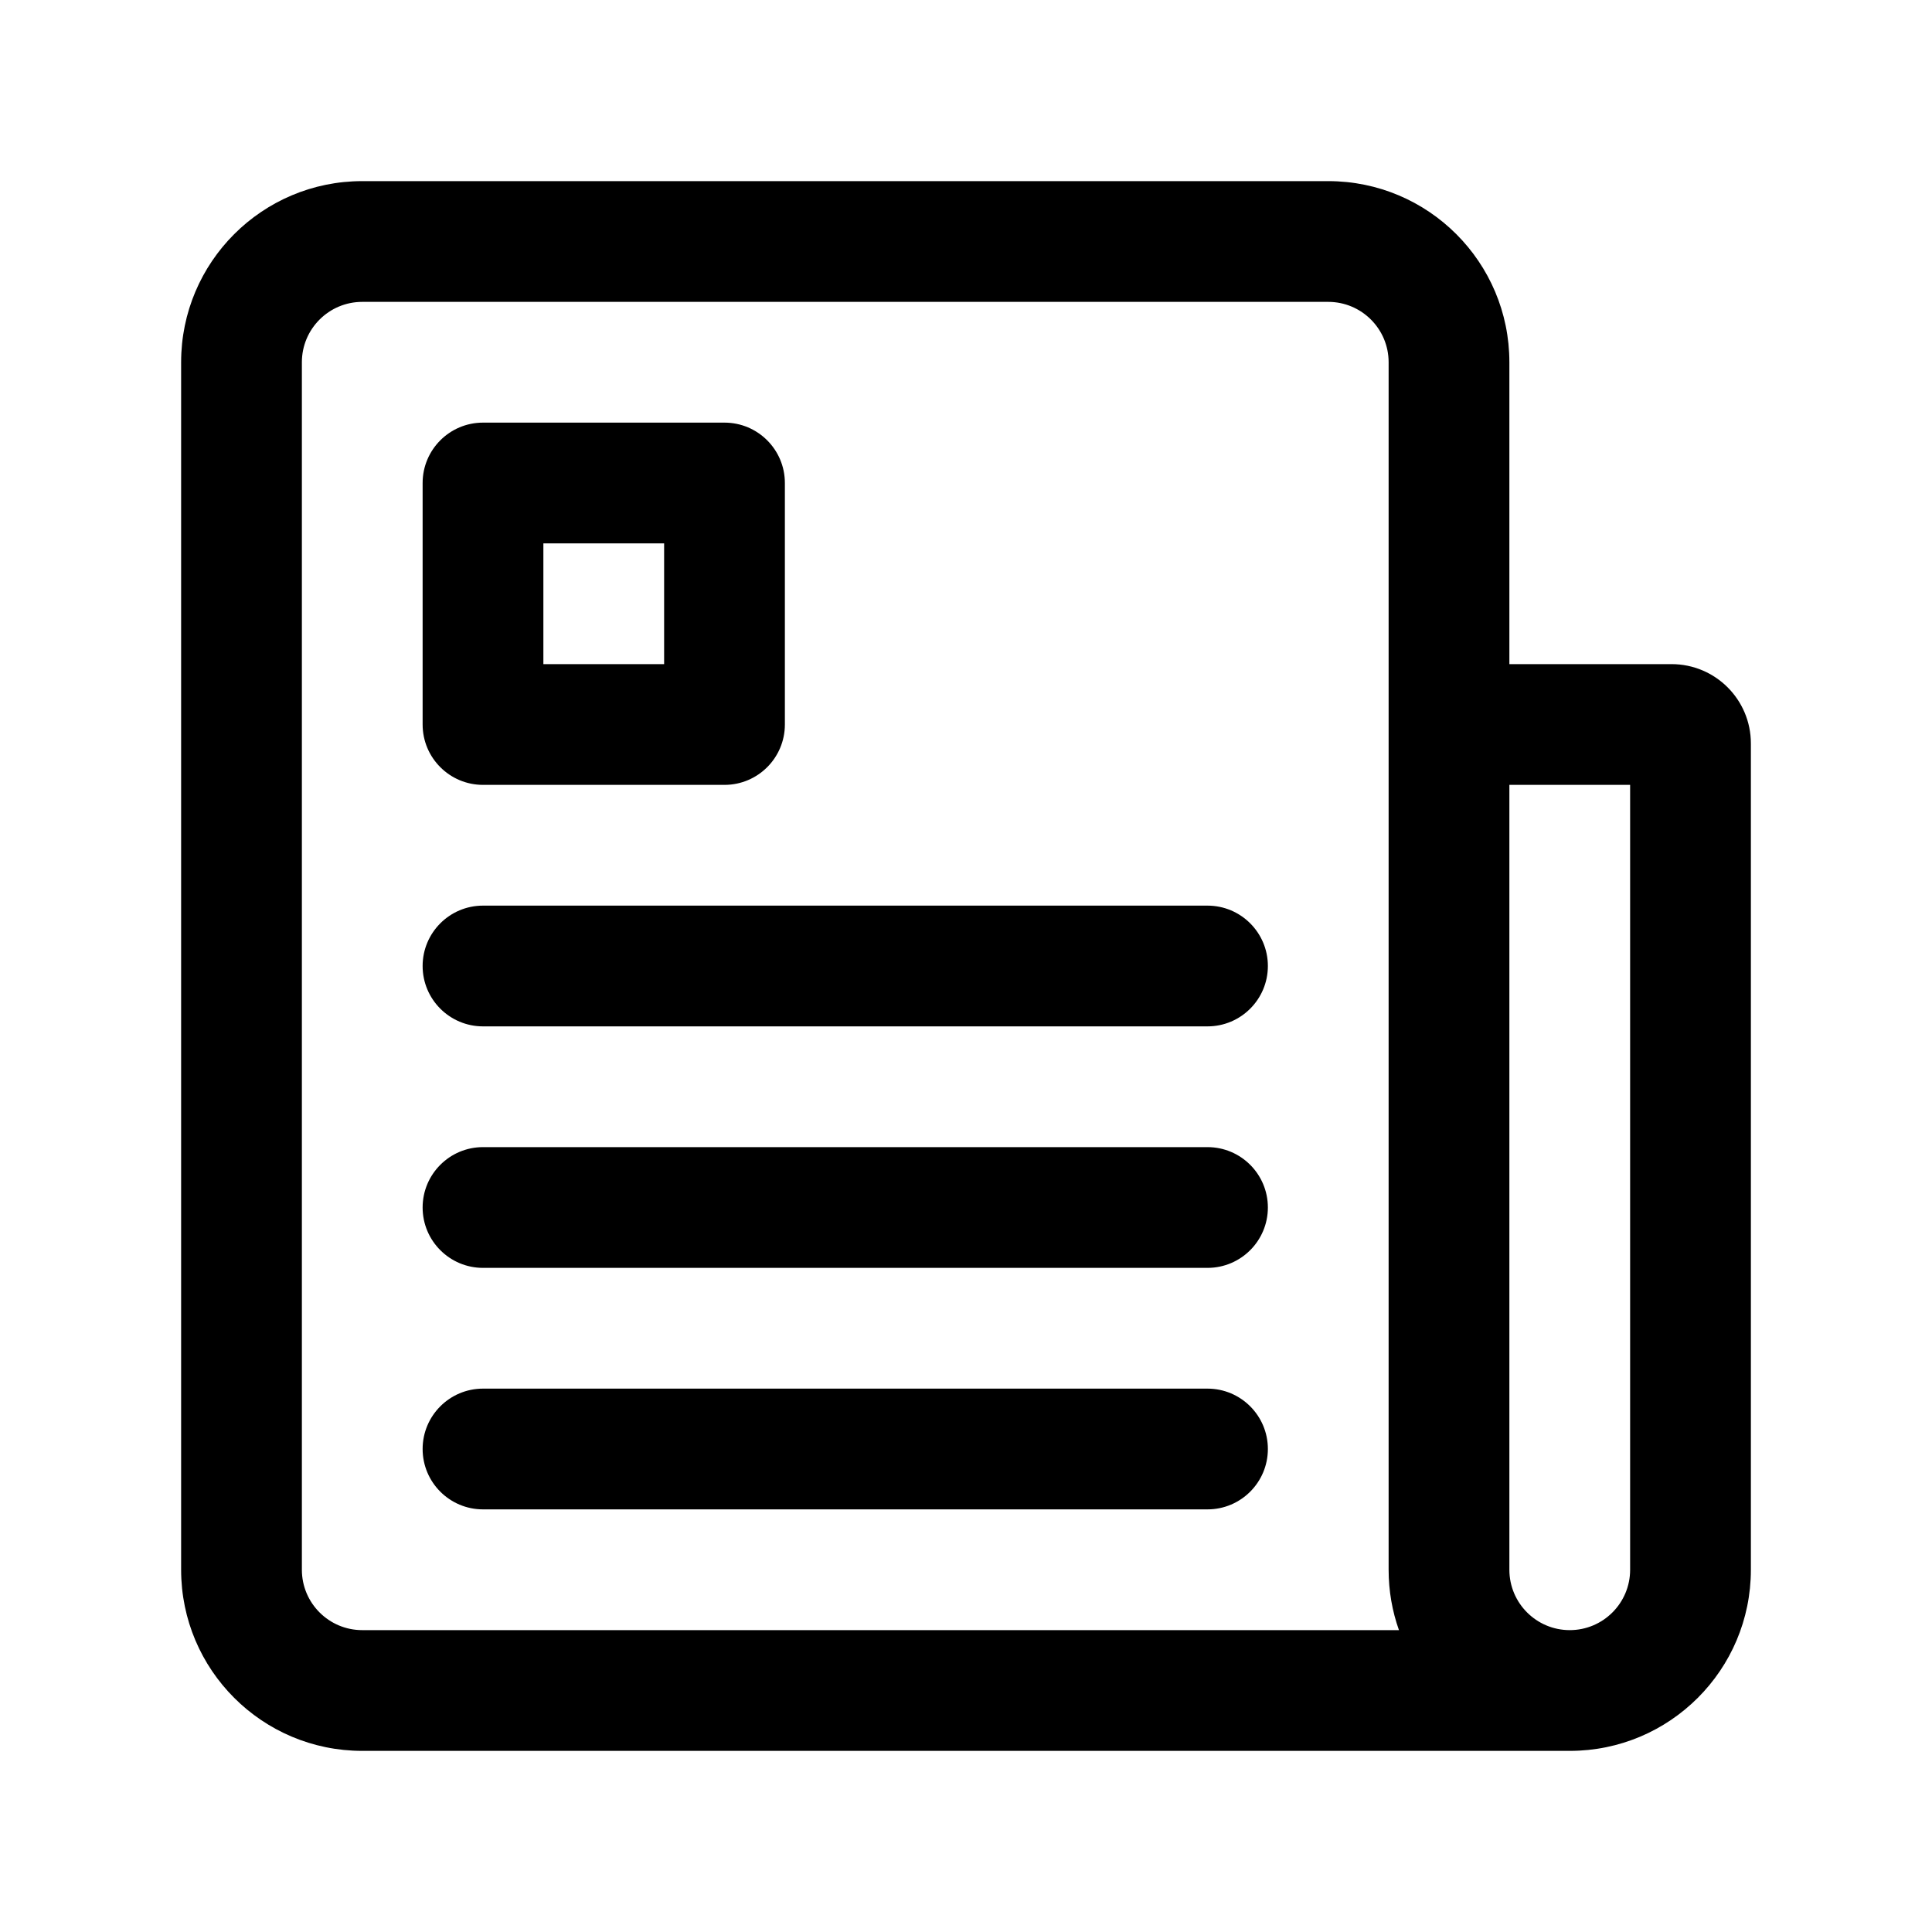<svg width="32" height="32" viewBox="0 0 32 32" xmlns="http://www.w3.org/2000/svg">
<path fill-rule="evenodd" clip-rule="evenodd" d="M6 3C4.343 3 3 4.343 3 6V26C3 27.657 4.343 29 6 29H26C27.657 29 29 27.657 29 26V12.314C29 11.588 28.412 11 27.686 11H25V6C25 4.343 23.657 3 22 3H6ZM27 26C27 26.552 26.552 27 26 27C25.448 27 25 26.552 25 26V16V13H27V26ZM23 16V12V6C23 5.448 22.552 5 22 5H6C5.448 5 5 5.448 5 6V26C5 26.552 5.448 27 6 27H23.171C23.06 26.687 23 26.351 23 26V16ZM8 7C7.448 7 7 7.448 7 8V12C7 12.552 7.448 13 8 13H12C12.552 13 13 12.552 13 12V8C13 7.448 12.552 7 12 7H8ZM9 11V9H11V11H9ZM8 15C7.448 15 7 15.448 7 16C7 16.552 7.448 17 8 17H20C20.552 17 21 16.552 21 16C21 15.448 20.552 15 20 15H8ZM7 20C7 19.448 7.448 19 8 19H20C20.552 19 21 19.448 21 20C21 20.552 20.552 21 20 21H8C7.448 21 7 20.552 7 20ZM8 23C7.448 23 7 23.448 7 24C7 24.552 7.448 25 8 25H20C20.552 25 21 24.552 21 24C21 23.448 20.552 23 20 23H8Z" />
</svg>
